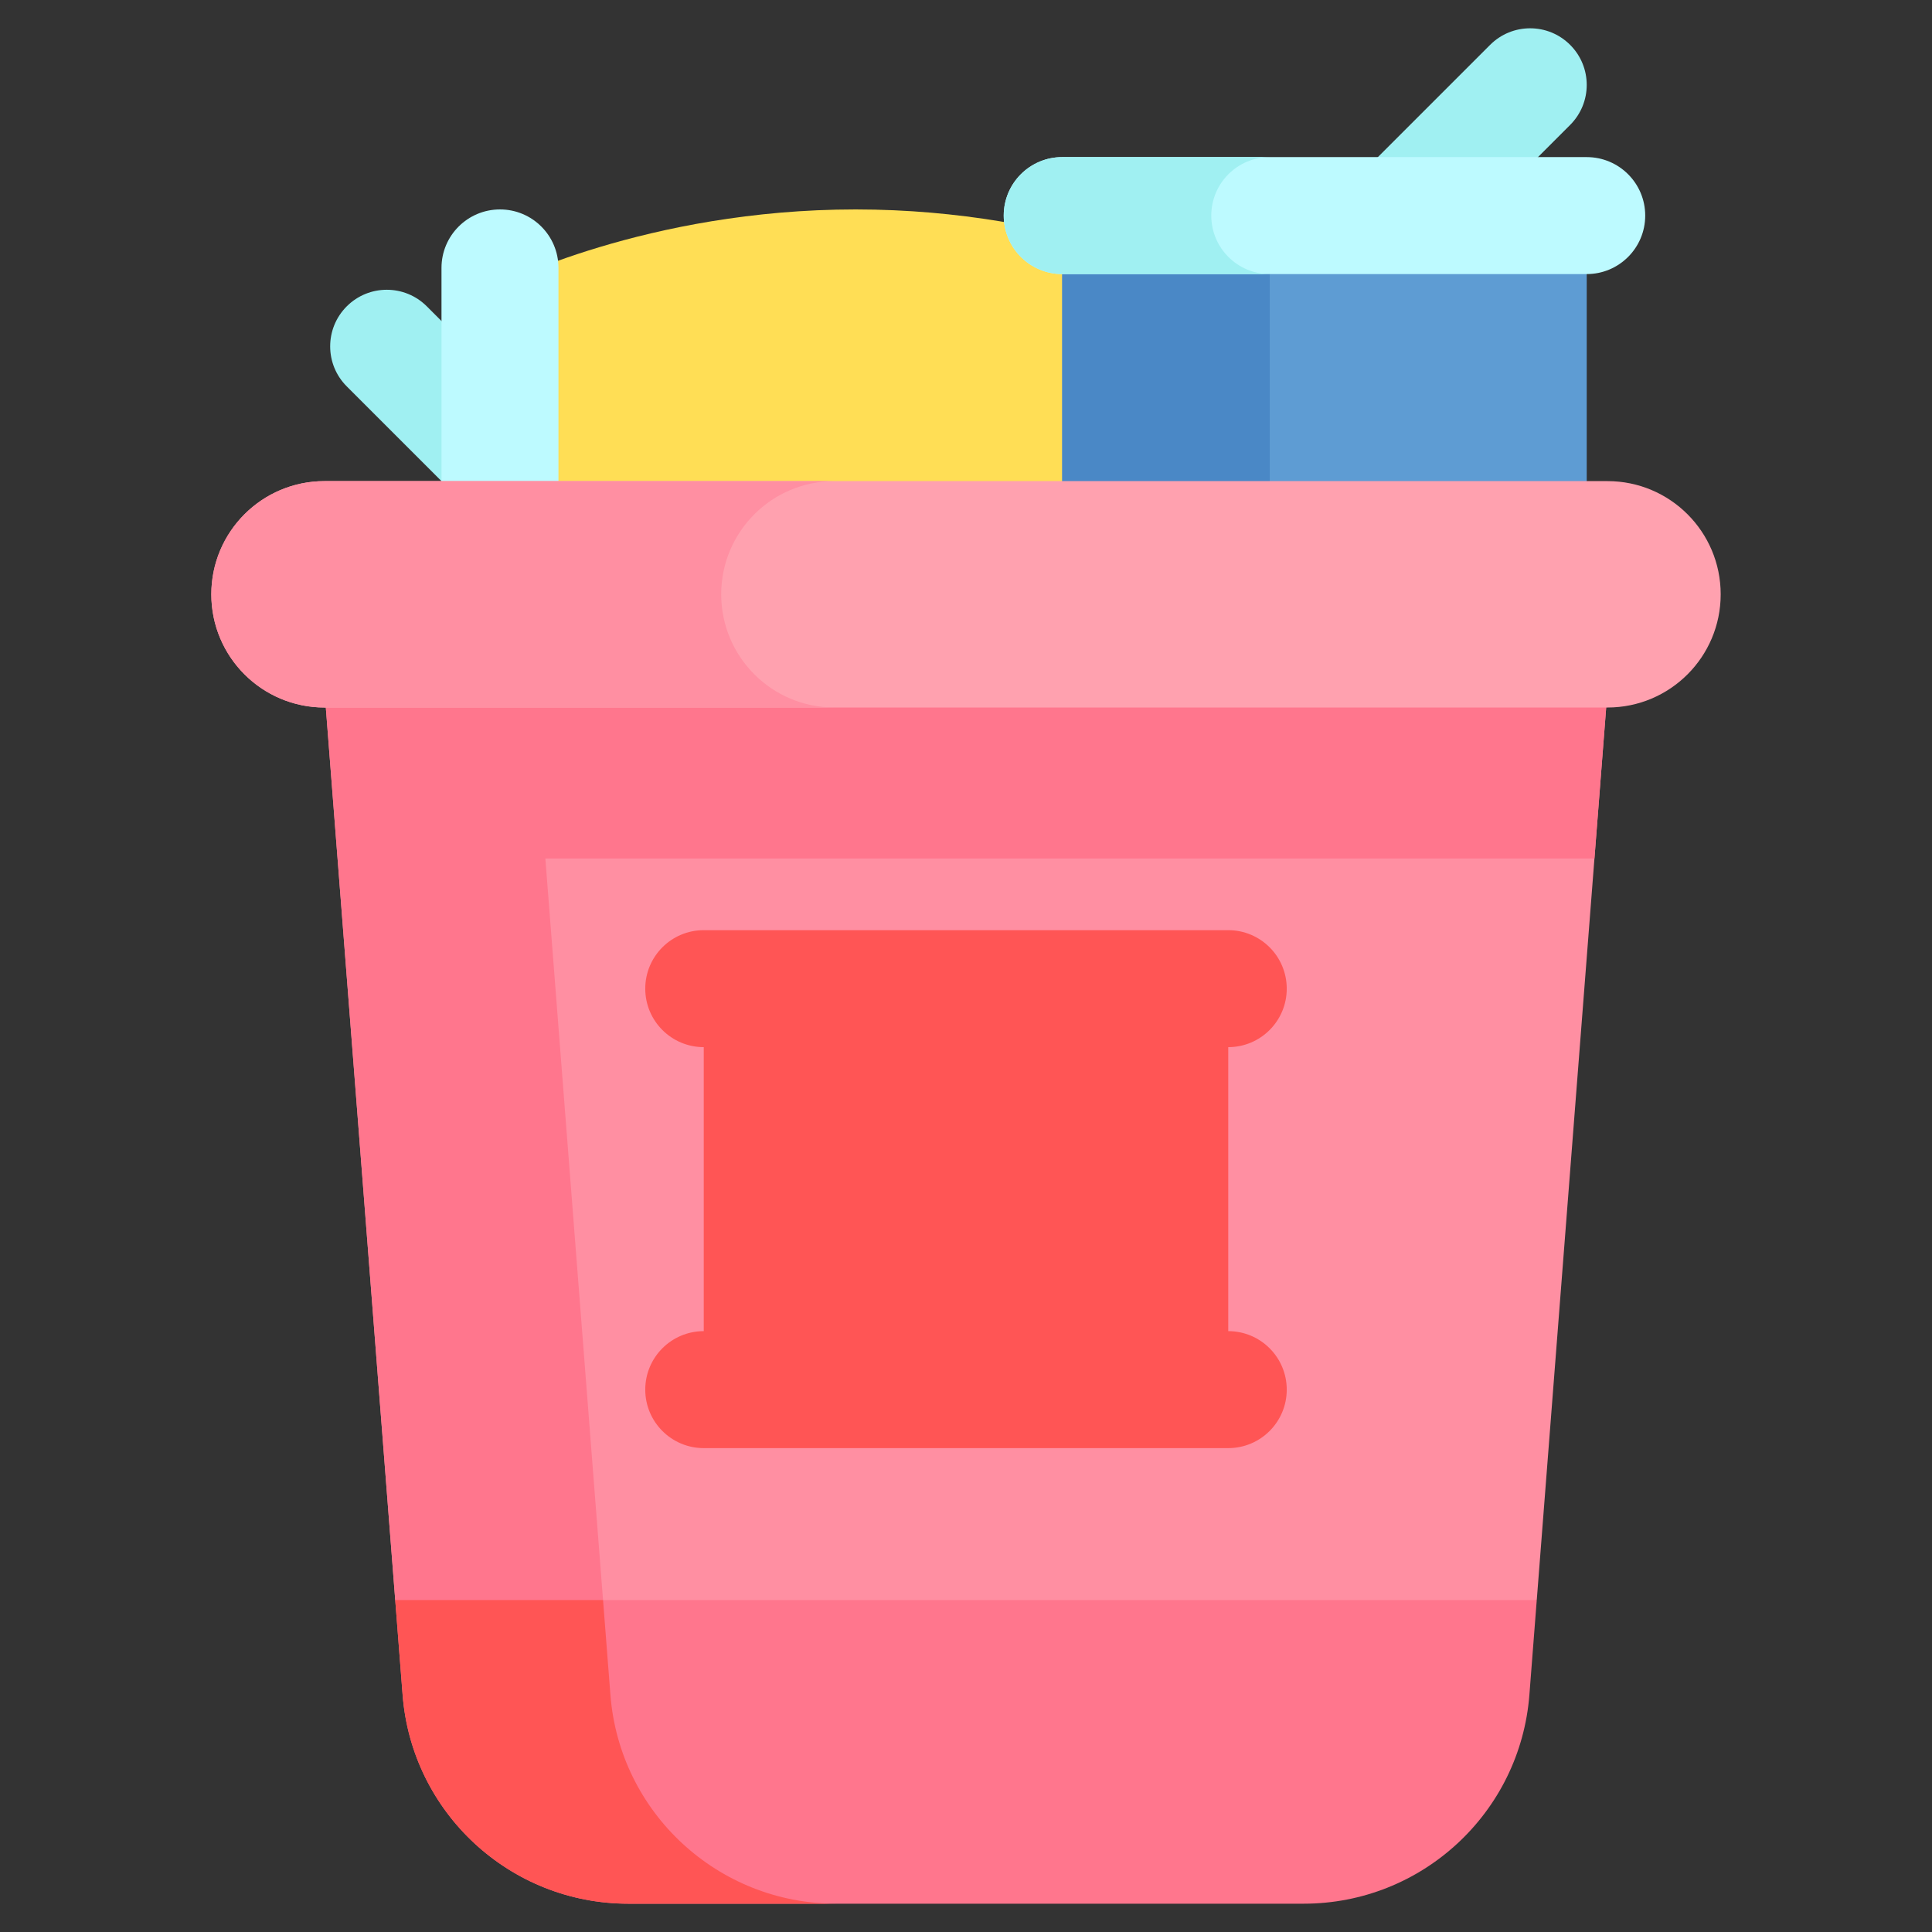 <svg xmlns="http://www.w3.org/2000/svg" viewBox="0.0 0.0 200.0 200.0" height="200.0px" width="200.0px"><rect x="0.0" y="0.0" width="200.0" height="200.0" fill="#333333" stroke="none"/><path fill="#a0f0f2" fill-opacity="1.0"  filling="0" d="M49.339 53.442 L35.896 39.999 C33.607 37.711 33.607 34.001 35.896 31.712 C38.184 29.424 41.894 29.424 44.182 31.712 L57.625 45.156 L49.339 53.442 Z"></path>
<path fill="#ffde55" fill-opacity="1.0"  filling="0" d="M51.758 29.492 L51.758 80.273 C51.758 80.273 66.922 88.086 88.574 88.086 C110.227 88.086 125.391 80.273 125.391 80.273 L125.391 29.492 C125.391 29.492 110.227 21.68 88.574 21.68 C66.922 21.68 51.758 29.492 51.758 29.492 Z"></path>
<path fill="#bdfaff" fill-opacity="1.0"  filling="0" d="M57.812 27.734 L57.812 82.031 C57.812 85.375 55.102 88.086 51.758 88.086 C48.414 88.086 45.703 85.375 45.703 82.031 L45.703 27.734 C45.703 24.391 48.414 21.68 51.758 21.68 C55.102 21.68 57.812 24.391 57.812 27.734 Z"></path>
<path fill="#a0f0f2" fill-opacity="1.0"  filling="0" d="M140.812 18.089 L154.255 4.646 C156.543 2.357 160.253 2.357 162.541 4.646 C164.83 6.934 164.83 10.644 162.541 12.932 L149.098 26.375 L140.812 18.089 Z"></path>
<path fill="#5e9cd3" fill-opacity="1.0"  filling="0" d="M109.961 22.317 L164.258 22.317 L164.258 56.106 L109.961 56.106 L109.961 22.317 Z"></path>
<path fill="#4a88c6" fill-opacity="1.0"  filling="0" d="M109.961 22.317 L131.445 22.317 L131.445 56.106 L109.961 56.106 L109.961 22.317 Z"></path>
<path fill="#bdfaff" fill-opacity="1.0"  filling="0" d="M164.258 28.372 L109.961 28.372 C106.617 28.372 103.906 25.661 103.906 22.317 C103.906 18.973 106.617 16.263 109.961 16.263 L164.258 16.263 C167.602 16.263 170.312 18.973 170.312 22.317 C170.312 25.661 167.602 28.372 164.258 28.372 Z"></path>
<path fill="#a0f0f2" fill-opacity="1.0"  filling="0" d="M125.391 22.317 C125.391 18.973 128.102 16.263 131.445 16.263 L109.961 16.263 C106.617 16.263 103.906 18.973 103.906 22.317 C103.906 25.661 106.617 28.372 109.961 28.372 L131.445 28.372 C128.102 28.372 125.391 25.661 125.391 22.317 Z"></path>
<path fill="#ff8fa2" fill-opacity="1.0"  filling="0" d="M159.086 165.635 L167.183 61.523 L32.817 61.523 L40.914 165.635 L100.0 181.353 L159.086 165.635 Z"></path>
<path fill="#ff768d" fill-opacity="1.0"  filling="0" d="M165.057 88.867 L167.183 61.523 L32.817 61.523 L40.914 165.635 L62.881 171.479 L56.455 88.867 L165.057 88.867 Z"></path>
<path fill="#ffa1af" fill-opacity="1.0"  filling="0" d="M166.406 73.242 L33.594 73.242 C27.121 73.242 21.875 67.996 21.875 61.523 C21.875 55.051 27.121 49.805 33.594 49.805 L166.406 49.805 C172.879 49.805 178.125 55.051 178.125 61.523 C178.125 67.996 172.879 73.242 166.406 73.242 Z"></path>
<path fill="#ff8fa2" fill-opacity="1.0"  filling="0" d="M74.659 61.523 C74.659 55.051 79.906 49.805 86.378 49.805 L33.594 49.805 C27.121 49.805 21.875 55.051 21.875 61.523 C21.875 67.996 27.121 73.242 33.594 73.242 L86.378 73.242 C79.906 73.242 74.659 67.996 74.659 61.523 Z"></path>
<path fill="#ff768d" fill-opacity="1.0"  filling="0" d="M40.914 165.635 L41.678 175.45 C42.627 187.652 52.805 197.07 65.045 197.07 L134.955 197.07 C147.195 197.07 157.373 187.652 158.322 175.45 L159.085 165.635 L40.914 165.635 Z"></path>
<path fill="#f55" fill-opacity="1.0"  filling="0" d="M41.678 175.45 C42.627 187.653 52.805 197.07 65.045 197.07 L86.557 197.07 C74.317 197.07 64.139 187.653 63.19 175.45 L62.427 165.635 L40.914 165.635 L41.678 175.45 Z"></path>
<path fill="#f55" fill-opacity="1.0"  filling="0" d="M133.203 102.346 C133.203 99.002 130.492 96.291 127.148 96.291 L72.852 96.291 C69.508 96.291 66.797 99.002 66.797 102.346 C66.797 105.689 69.508 108.4 72.852 108.4 L72.852 137.799 C69.508 137.799 66.797 140.51 66.797 143.854 C66.797 147.198 69.508 149.909 72.852 149.909 L127.148 149.909 C130.492 149.909 133.203 147.198 133.203 143.854 C133.203 140.51 130.492 137.799 127.148 137.799 L127.148 108.4 C130.492 108.4 133.203 105.69 133.203 102.346 Z"></path>
<path fill="" fill-opacity="1.0"  filling="0" d="M181.055 61.523 C181.055 53.708 174.903 47.304 167.188 46.896 L167.188 30.809 C170.707 29.591 173.242 26.246 173.242 22.317 C173.242 17.9 170.036 14.219 165.829 13.473 C166.709 12.083 167.188 10.474 167.188 8.789 C167.188 6.441 166.273 4.234 164.613 2.574 C162.953 0.914 160.746 0.0 158.398 0.0 C156.051 0.0 153.844 0.914 152.184 2.574 L141.425 13.333 L109.961 13.333 C105.942 13.333 102.532 15.985 101.387 19.631 C97.121 19.049 92.824 18.75 88.574 18.75 C76.574 18.75 66.502 21.057 59.562 23.291 C58.013 20.582 55.096 18.75 51.758 18.75 C46.878 18.75 42.896 22.662 42.779 27.514 C39.73 26.519 36.243 27.222 33.824 29.641 C30.397 33.067 30.397 38.643 33.824 42.07 L38.629 46.875 L33.594 46.875 C25.516 46.875 18.945 53.446 18.945 61.523 C18.945 68.714 24.156 74.708 30.999 75.937 L38.757 175.677 C39.273 182.316 42.25 188.463 47.138 192.986 C52.026 197.509 58.386 200.0 65.045 200.0 L134.955 200.0 C141.615 200.0 147.974 197.509 152.863 192.987 C157.751 188.464 160.727 182.317 161.243 175.677 L167.066 100.817 C167.191 99.204 165.985 97.795 164.372 97.669 C162.757 97.547 161.35 98.75 161.224 100.363 L156.375 162.705 L43.625 162.705 L36.895 76.172 L163.105 76.172 L162.135 88.644 C162.01 90.257 163.216 91.667 164.829 91.792 C164.906 91.798 164.983 91.801 165.059 91.801 C166.574 91.801 167.858 90.634 167.977 89.098 L169.001 75.937 C175.844 74.708 181.055 68.715 181.055 61.523 Z M112.891 31.302 L161.328 31.302 L161.328 46.875 L112.891 46.875 L112.891 31.302 Z M156.327 6.718 C156.88 6.164 157.616 5.859 158.398 5.859 C159.181 5.859 159.917 6.164 160.47 6.718 C161.023 7.271 161.328 8.007 161.328 8.789 C161.328 9.571 161.023 10.307 160.47 10.861 L157.998 13.333 L149.712 13.333 L156.327 6.718 Z M109.961 19.192 L164.258 19.192 C165.981 19.192 167.383 20.594 167.383 22.317 C167.383 24.04 165.981 25.442 164.258 25.442 L109.961 25.442 C108.238 25.442 106.836 24.04 106.836 22.317 C106.836 20.594 108.238 19.192 109.961 19.192 Z M101.591 25.576 C102.546 28.021 104.541 29.947 107.031 30.809 L107.031 46.875 L60.742 46.875 L60.742 29.069 C67.26 26.914 76.949 24.609 88.574 24.609 C92.89 24.609 97.261 24.936 101.591 25.576 Z M51.758 24.609 C53.481 24.609 54.883 26.011 54.883 27.734 L54.883 46.875 L48.633 46.875 L48.633 27.734 C48.633 26.011 50.035 24.609 51.758 24.609 Z M37.968 33.784 C39.11 32.642 40.968 32.642 42.111 33.784 L42.773 34.446 L42.773 42.733 L37.968 37.927 C36.825 36.785 36.825 34.926 37.968 33.784 Z M155.919 168.564 L155.401 175.223 C154.576 185.831 145.595 194.141 134.955 194.141 L65.045 194.141 C54.405 194.141 45.424 185.831 44.599 175.223 L44.081 168.564 L155.919 168.564 Z M166.406 70.312 L33.594 70.312 C28.747 70.312 24.805 66.37 24.805 61.523 C24.805 56.677 28.747 52.734 33.594 52.734 L166.406 52.734 C171.252 52.734 175.195 56.677 175.195 61.523 C175.195 66.37 171.252 70.312 166.406 70.312 Z"></path>
<path fill="" fill-opacity="1.0"  filling="0" d="M136.133 102.346 C136.133 97.392 132.103 93.361 127.148 93.361 L72.852 93.361 C67.898 93.361 63.867 97.392 63.867 102.346 C63.867 106.274 66.402 109.619 69.922 110.837 L69.922 135.363 C66.402 136.581 63.867 139.926 63.867 143.854 C63.867 148.808 67.898 152.839 72.852 152.839 L127.148 152.839 C132.103 152.839 136.133 148.808 136.133 143.854 C136.133 139.926 133.598 136.581 130.078 135.363 L130.078 110.837 C133.598 109.62 136.133 106.274 136.133 102.346 Z M72.852 99.221 L127.148 99.221 C128.871 99.221 130.273 100.623 130.273 102.346 C130.273 104.069 128.871 105.471 127.148 105.471 L72.852 105.471 C71.129 105.471 69.727 104.069 69.727 102.346 C69.727 100.623 71.129 99.221 72.852 99.221 Z M127.148 146.979 L72.852 146.979 C71.129 146.979 69.727 145.577 69.727 143.854 C69.727 142.131 71.129 140.729 72.852 140.729 L83.539 140.729 C85.157 140.729 86.468 139.418 86.468 137.8 C86.468 136.182 85.157 134.87 83.539 134.87 L75.781 134.87 L75.781 111.33 L124.219 111.33 L124.219 134.87 L95.257 134.87 C93.639 134.87 92.328 136.182 92.328 137.8 C92.328 139.418 93.639 140.729 95.257 140.729 L127.148 140.729 C128.871 140.729 130.273 142.131 130.273 143.854 C130.273 145.577 128.871 146.979 127.148 146.979 Z"></path></svg>